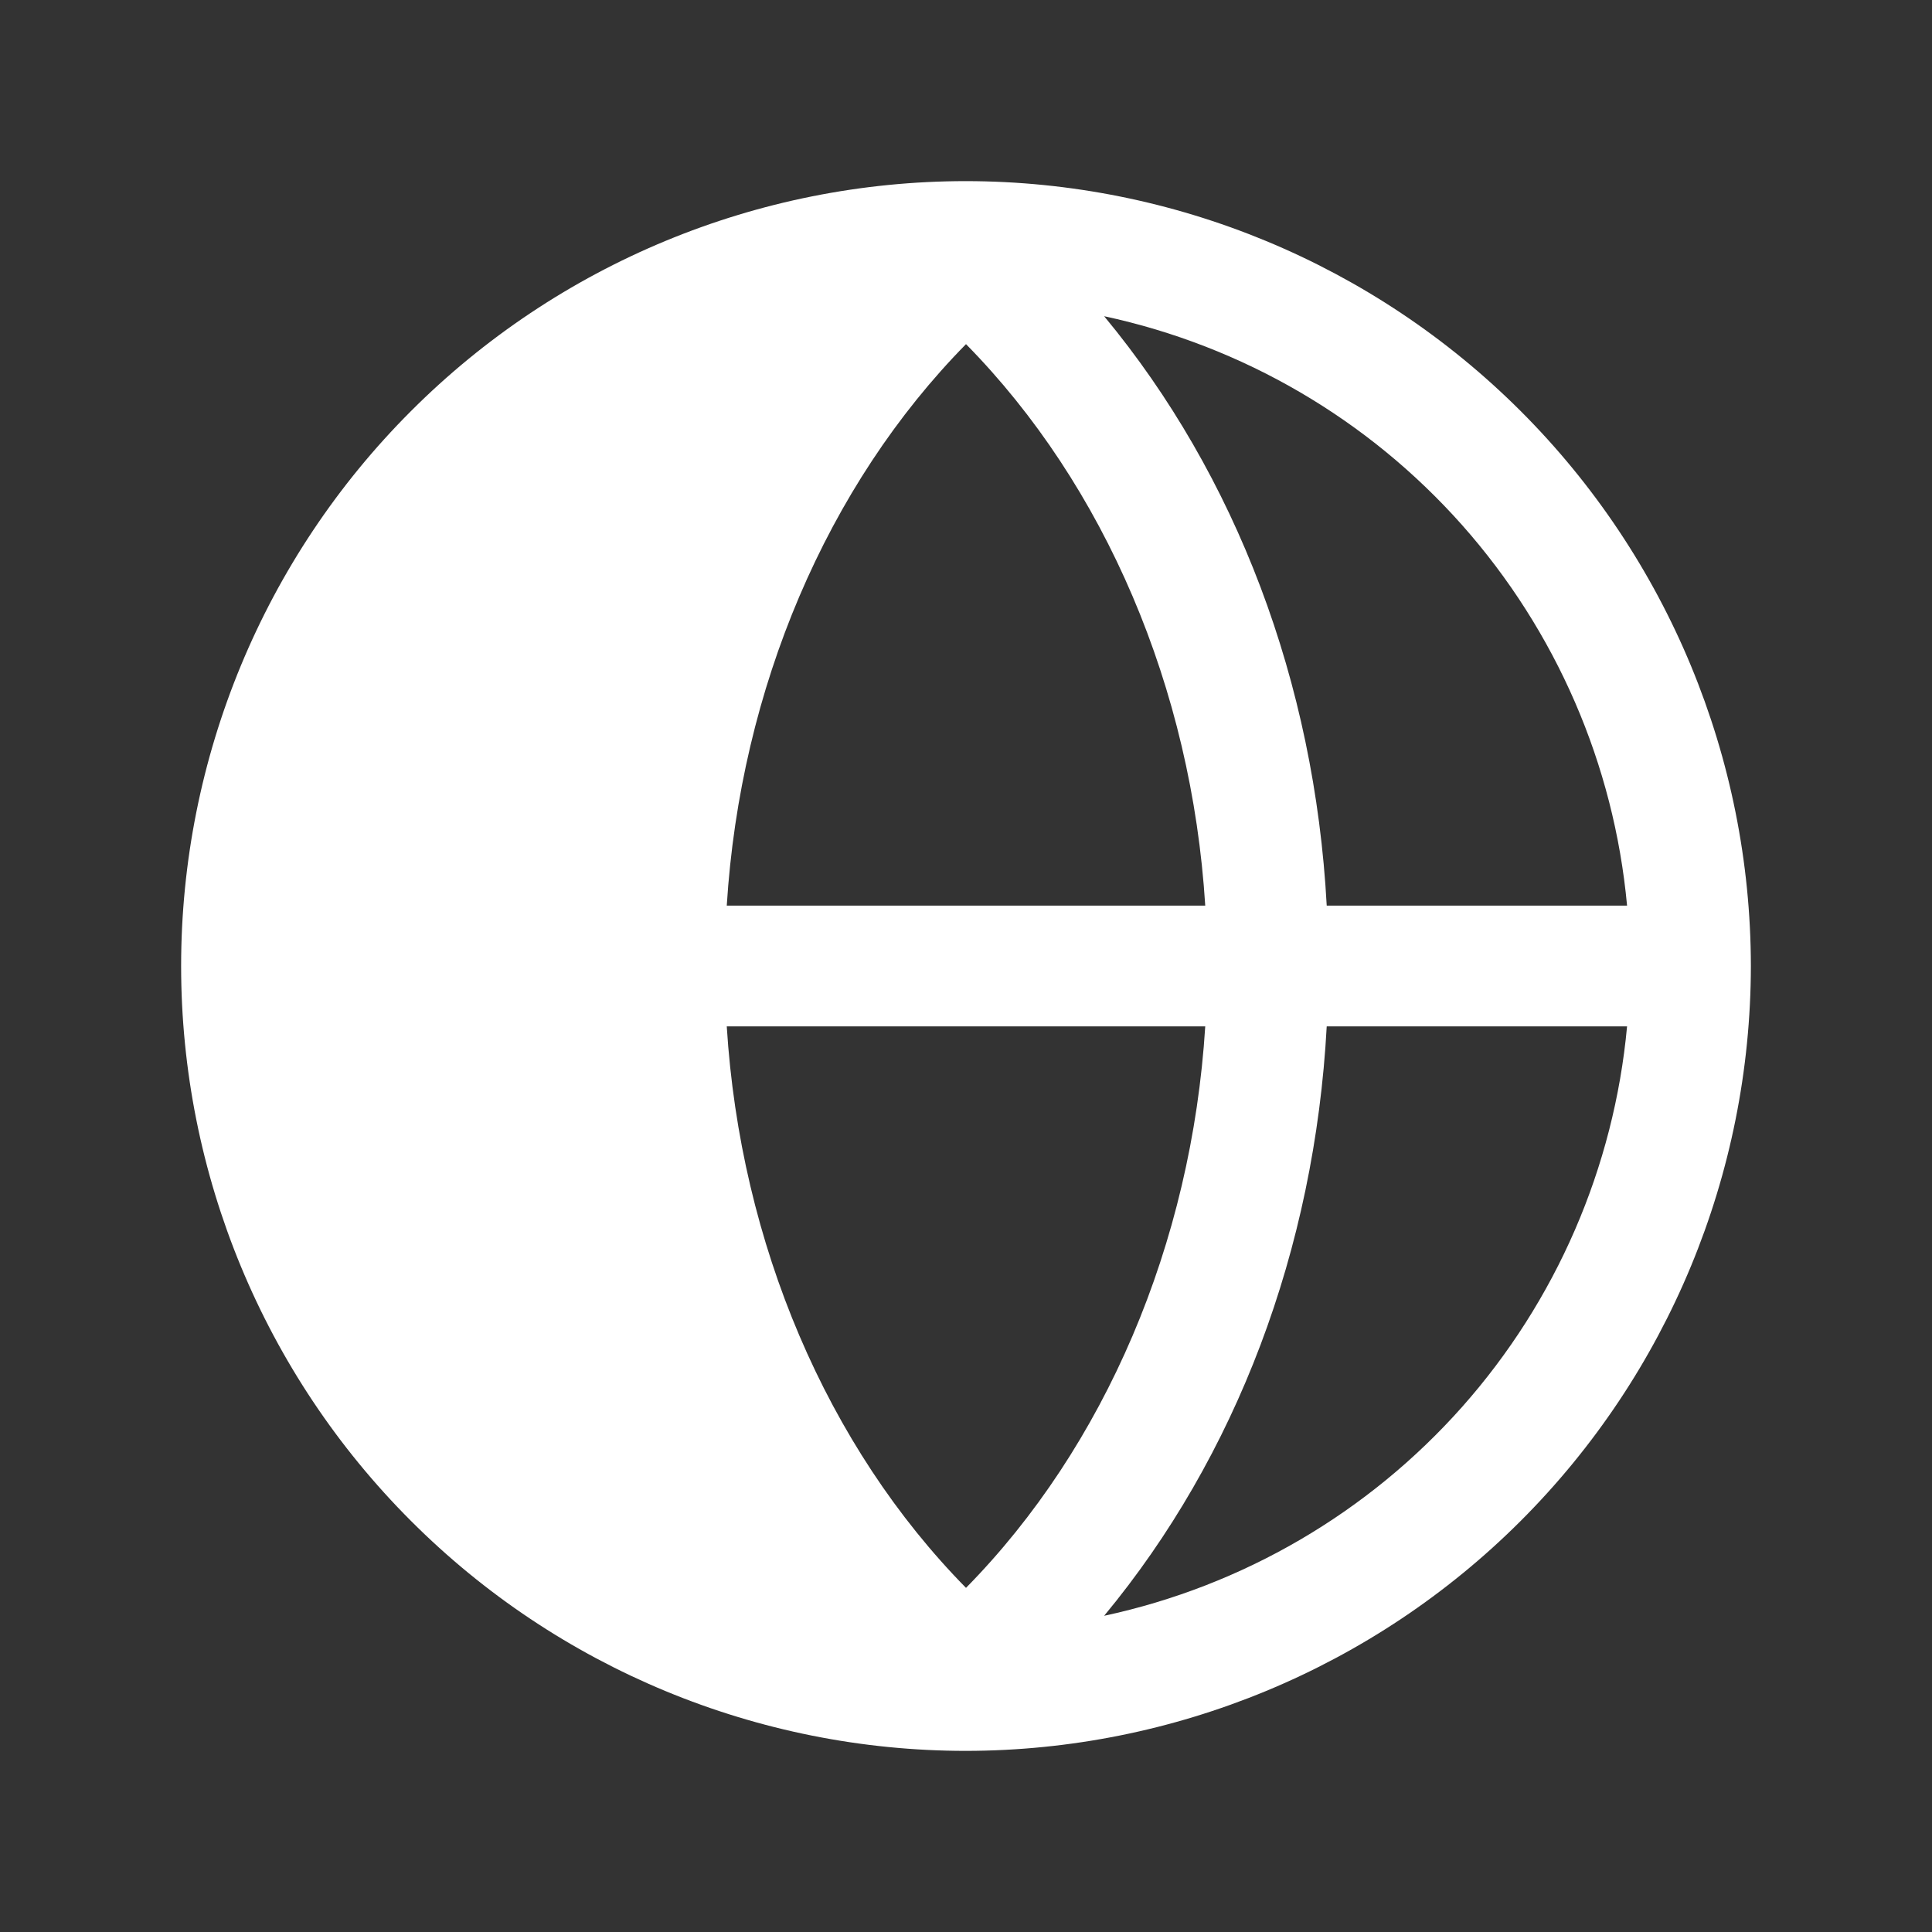 <svg width="24" height="24" viewBox="0 0 24 24" fill="none" xmlns="http://www.w3.org/2000/svg">
<rect x="0" y="0" width="24" height="24" fill="#333333" stroke="none"/>
<path d="M21.75 12C21.747 9.415 20.72 6.936 18.892 5.108C17.064 3.281 14.585 2.252 12 2.25V2.25C9.414 2.25 6.934 3.277 5.106 5.106C3.277 6.934 2.25 9.414 2.25 12C2.25 14.586 3.277 17.066 5.106 18.894C6.934 20.723 9.414 21.75 12 21.75V21.75C14.585 21.747 17.064 20.72 18.892 18.892C20.72 17.064 21.747 14.585 21.75 12V12ZM20.212 11.25L16.481 11.25C16.331 8.475 15.356 5.906 13.716 3.928C15.437 4.298 16.995 5.207 18.164 6.524C19.332 7.841 20.05 9.497 20.212 11.25ZM9.028 12.75L14.972 12.75C14.803 15.45 13.725 17.972 12 19.725C10.275 17.972 9.197 15.45 9.028 12.75ZM9.028 11.25C9.197 8.55 10.275 6.028 12 4.275C13.725 6.028 14.803 8.55 14.972 11.25L9.028 11.25ZM13.716 20.072C15.356 18.094 16.331 15.525 16.481 12.75L20.212 12.75C20.05 14.503 19.332 16.159 18.164 17.476C16.995 18.793 15.437 19.702 13.716 20.072V20.072Z" fill="white"/>
</svg>
